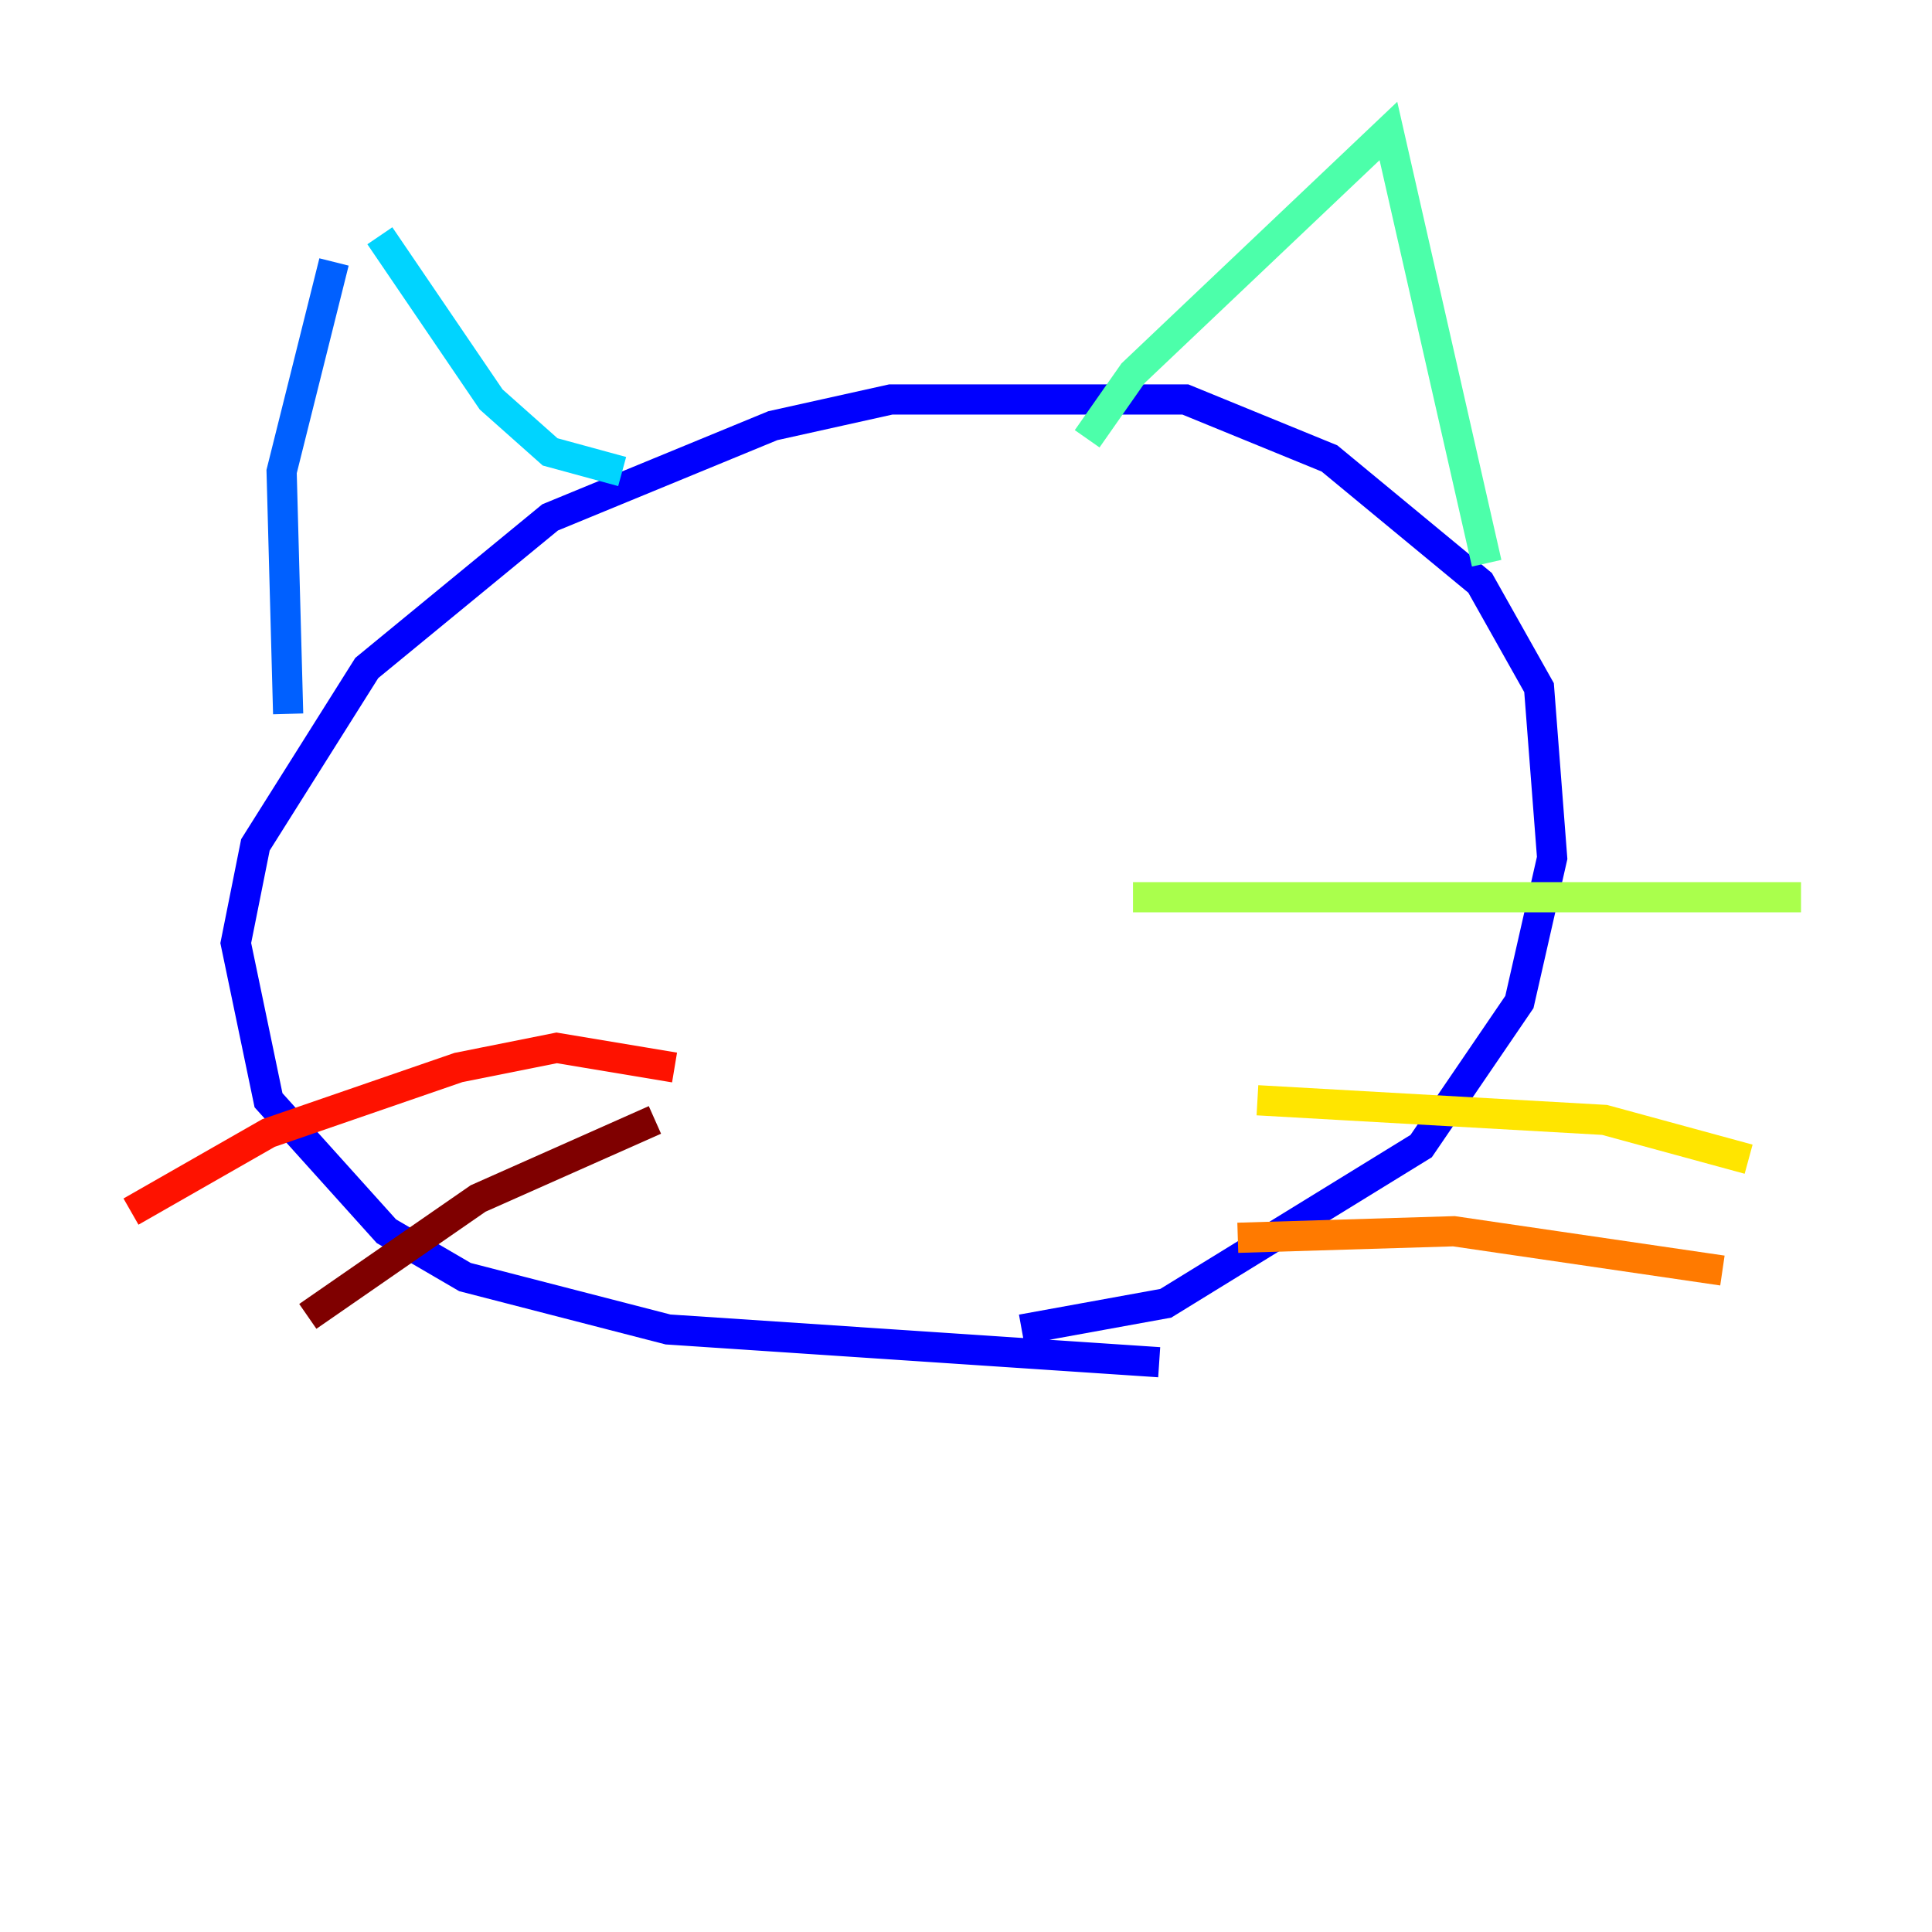 <?xml version="1.0" encoding="utf-8" ?>
<svg baseProfile="tiny" height="128" version="1.2" viewBox="0,0,128,128" width="128" xmlns="http://www.w3.org/2000/svg" xmlns:ev="http://www.w3.org/2001/xml-events" xmlns:xlink="http://www.w3.org/1999/xlink"><defs /><polyline fill="none" points="86.78,74.63 86.78,74.63" stroke="#00007f" stroke-width="2" /><polyline fill="none" points="76.8,90.251 44.258,88.081 30.807,84.61 25.6,81.573 17.79,72.895 15.62,62.481 16.922,55.973 24.298,44.258 36.447,34.278 51.2,28.203 59.01,26.468 78.536,26.468 88.081,30.373 98.061,38.617 101.966,45.559 102.834,56.841 100.664,66.386 94.156,75.932 77.234,86.346 67.688,88.081" stroke="#0000fe" stroke-width="2" /><polyline fill="none" points="22.129,17.356 18.658,31.241 19.091,47.295" stroke="#0060ff" stroke-width="2" /><polyline fill="none" points="25.166,15.62 32.542,26.468 36.447,29.939 41.22,31.241" stroke="#00d4ff" stroke-width="2" /><polyline fill="none" points="72.027,29.071 75.064,24.732 91.986,8.678 98.495,37.315" stroke="#4cffaa" stroke-width="2" /><polyline fill="none" points="75.064,59.444 119.322,59.444" stroke="#aaff4c" stroke-width="2" /><polyline fill="none" points="83.308,72.895 106.305,74.197 115.851,76.8" stroke="#ffe500" stroke-width="2" /><polyline fill="none" points="82.007,82.007 96.325,81.573 114.115,84.176" stroke="#ff7a00" stroke-width="2" /><polyline fill="none" points="44.691,70.725 36.881,69.424 30.373,70.725 17.79,75.064 8.678,80.271" stroke="#fe1200" stroke-width="2" /><polyline fill="none" points="43.39,74.197 31.675,79.403 20.393,87.214" stroke="#7f0000" stroke-width="2" /></svg>